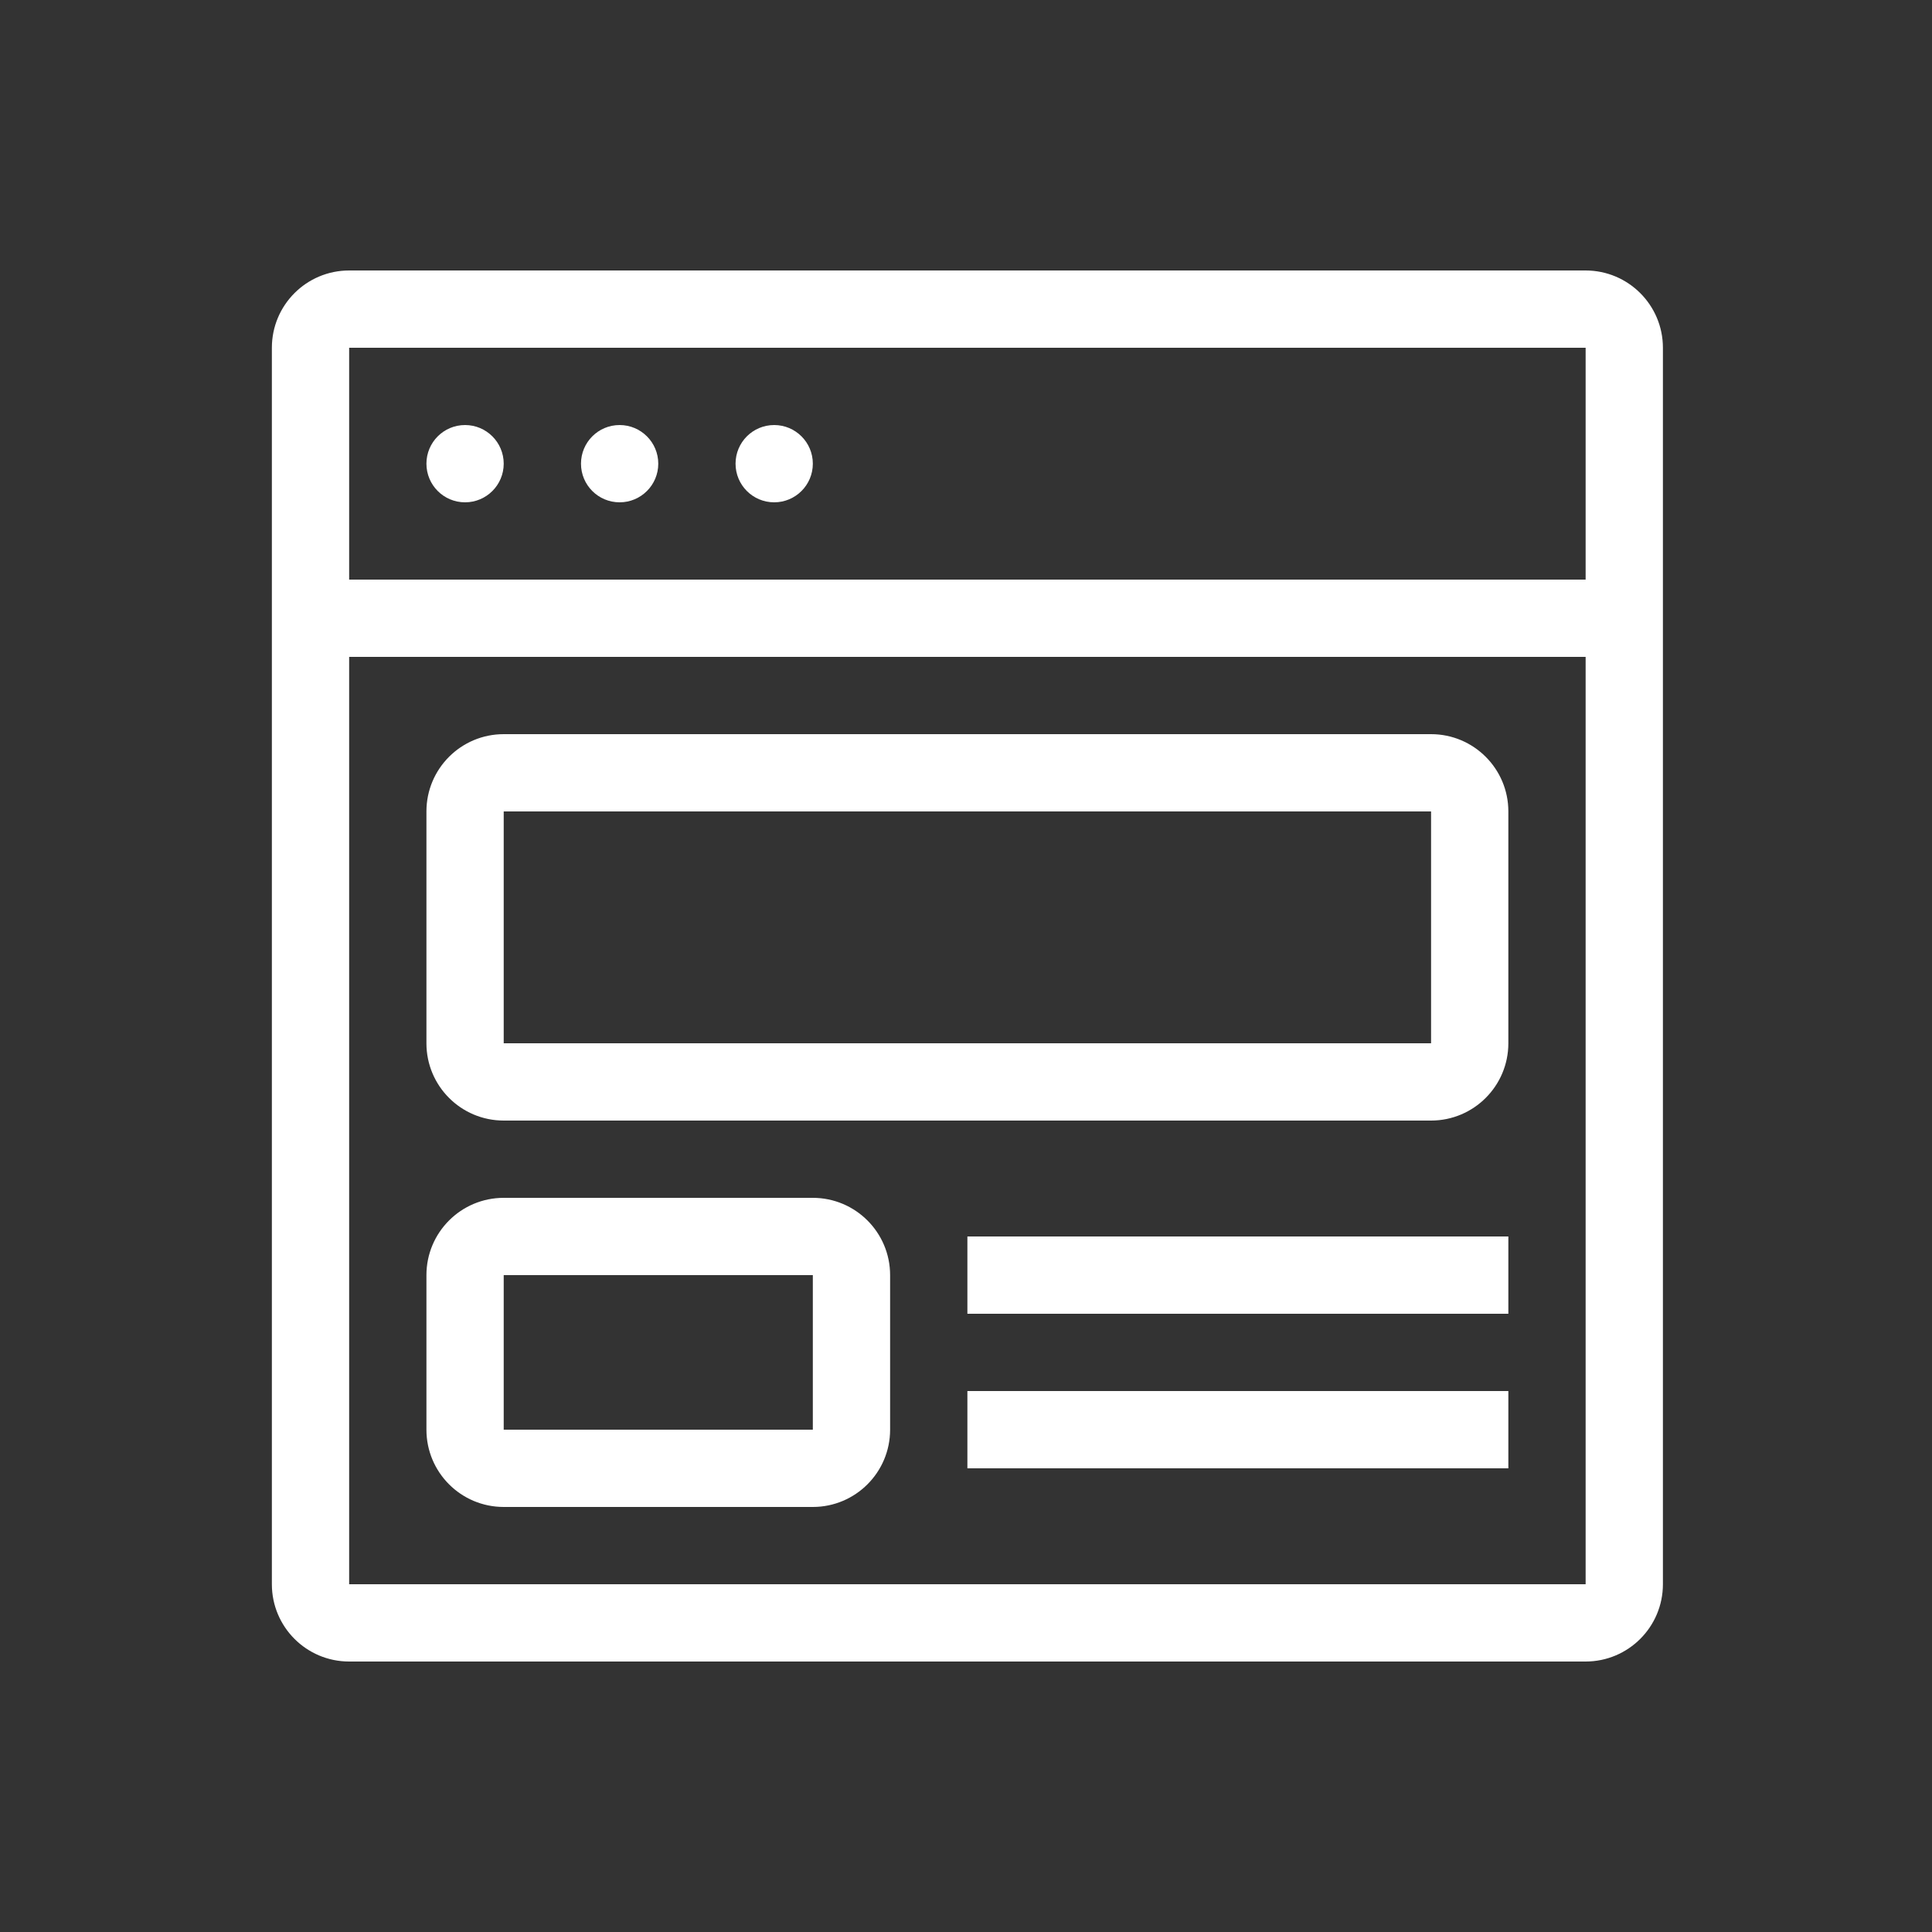 <svg width="25" height="25" viewBox="0 0 25 25" fill="none" xmlns="http://www.w3.org/2000/svg">
<rect x="0" y="0" width="25" height="25" fill="#333333" stroke="none"/>
<path fill-rule="evenodd" clip-rule="evenodd" d="M18.518 10.5H6.518V13.5H18.518V10.5ZM6.518 9.5C5.965 9.5 5.518 9.948 5.518 10.5V13.5C5.518 14.052 5.965 14.5 6.518 14.5H18.518C19.07 14.5 19.518 14.052 19.518 13.5V10.5C19.518 9.948 19.07 9.5 18.518 9.5H6.518Z" fill="white"/>
<path fill-rule="evenodd" clip-rule="evenodd" d="M3.518 4.5C3.518 3.948 3.965 3.5 4.518 3.5H20.518C21.07 3.5 21.518 3.948 21.518 4.5V20.5C21.518 21.052 21.07 21.5 20.518 21.5H4.518C3.965 21.5 3.518 21.052 3.518 20.5V4.5ZM4.518 4.5H20.518V7.5H4.518V4.5ZM20.518 8.5V20.5H4.518V8.5H20.518Z" fill="white"/>
<path fill-rule="evenodd" clip-rule="evenodd" d="M10.518 16.5H6.518L6.518 18.5H10.518V16.5ZM6.518 15.5C5.965 15.5 5.518 15.948 5.518 16.5V18.5C5.518 19.052 5.965 19.5 6.518 19.5H10.518C11.07 19.5 11.518 19.052 11.518 18.5V16.5C11.518 15.948 11.07 15.5 10.518 15.5H6.518Z" fill="white"/>
<path fill-rule="evenodd" clip-rule="evenodd" d="M19.518 17H12.518V16H19.518V17Z" fill="white"/>
<path fill-rule="evenodd" clip-rule="evenodd" d="M19.518 19H12.518V18H19.518V19Z" fill="white"/>
<path fill-rule="evenodd" clip-rule="evenodd" d="M6.018 6.5C6.294 6.5 6.518 6.276 6.518 6C6.518 5.724 6.294 5.5 6.018 5.5C5.741 5.5 5.518 5.724 5.518 6C5.518 6.276 5.741 6.5 6.018 6.5Z" fill="white"/>
<path fill-rule="evenodd" clip-rule="evenodd" d="M8.018 6.5C8.294 6.5 8.518 6.276 8.518 6C8.518 5.724 8.294 5.5 8.018 5.5C7.741 5.5 7.518 5.724 7.518 6C7.518 6.276 7.741 6.5 8.018 6.5Z" fill="white"/>
<path fill-rule="evenodd" clip-rule="evenodd" d="M10.018 6.5C10.294 6.5 10.518 6.276 10.518 6C10.518 5.724 10.294 5.5 10.018 5.5C9.741 5.5 9.518 5.724 9.518 6C9.518 6.276 9.741 6.5 10.018 6.5Z" fill="white"/>
</svg>

